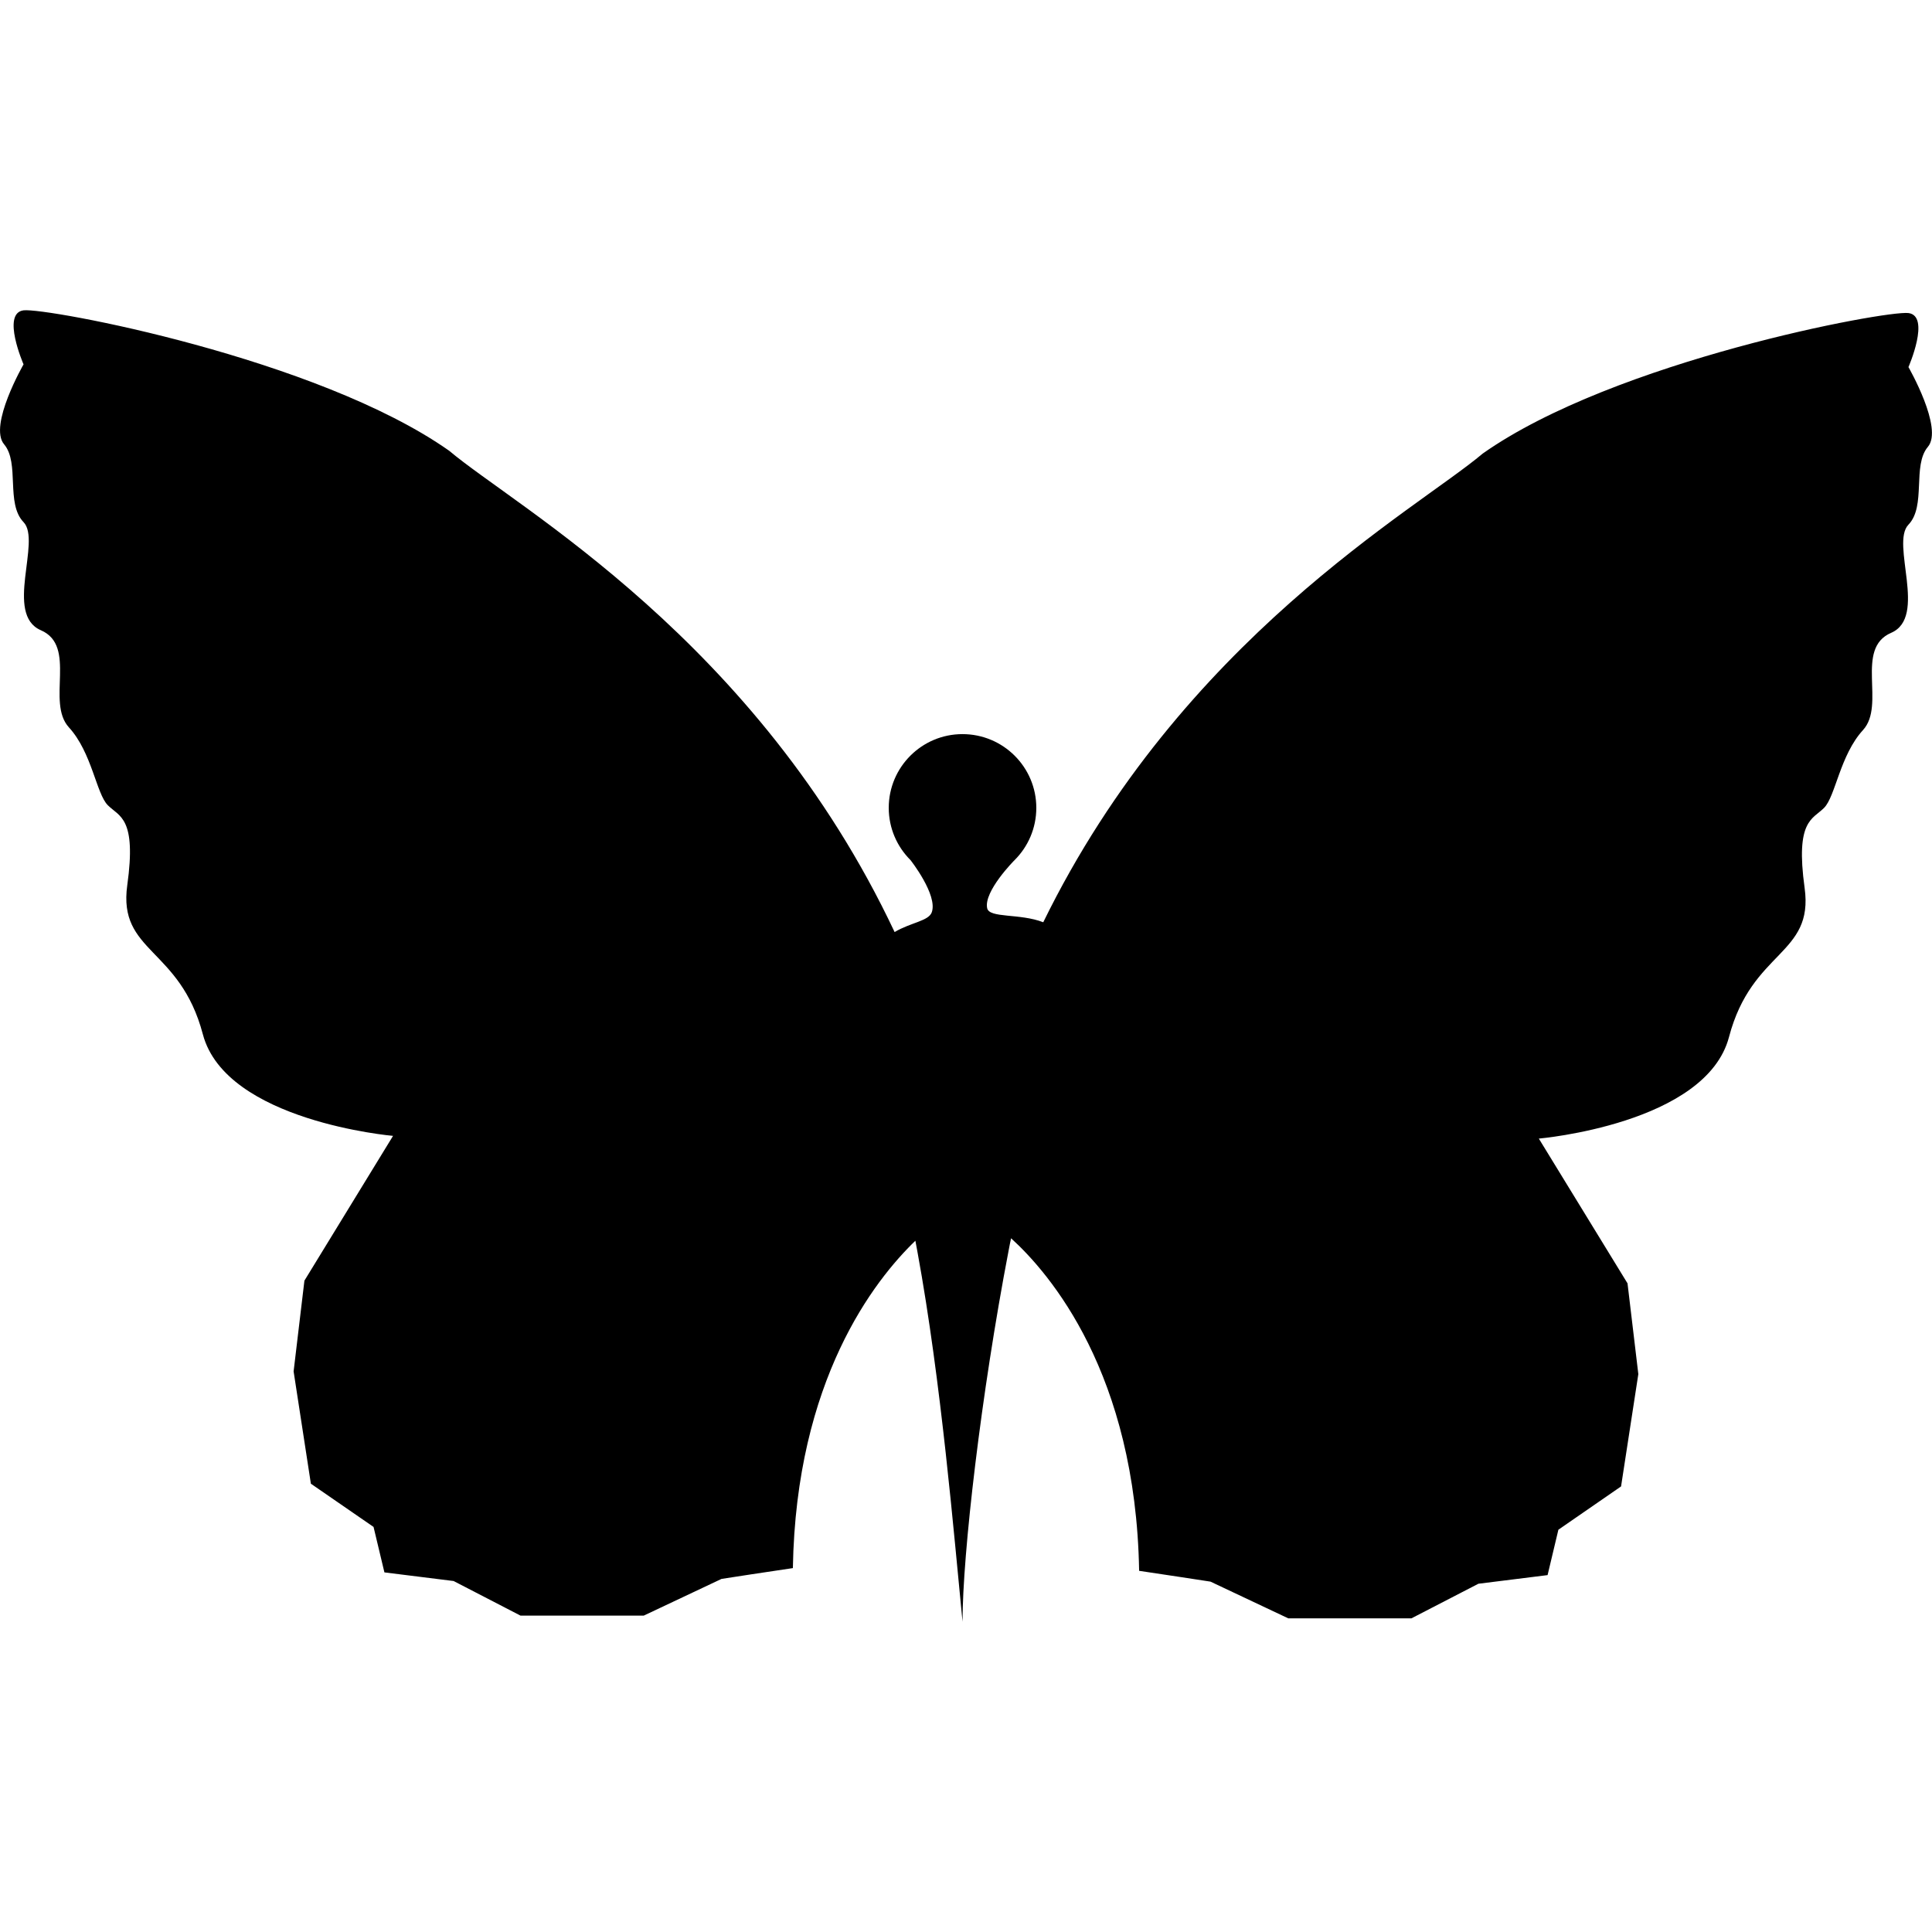 <?xml version="1.0" encoding="iso-8859-1"?>
<!-- Generator: Adobe Illustrator 16.0.0, SVG Export Plug-In . SVG Version: 6.00 Build 0)  -->
<!DOCTYPE svg PUBLIC "-//W3C//DTD SVG 1.1//EN" "http://www.w3.org/Graphics/SVG/1.1/DTD/svg11.dtd">
<svg version="1.1" id="Capa_1" xmlns="http://www.w3.org/2000/svg" xmlns:xlink="http://www.w3.org/1999/xlink" x="0px" y="0px"
	 width="31.999px" height="32px" viewBox="0 0 31.999 32" xml:space="preserve">
<g>
	<path d="M31.609,6.08c0,0,0.37-0.847,0-0.895c-0.369-0.047-4.867,0.788-7.051,2.327c-1.105,0.934-4.983,3.07-7.279,7.763
		c-0.388-0.151-0.893-0.064-0.929-0.233c-0.06-0.279,0.449-0.792,0.454-0.796c0.223-0.222,0.36-0.528,0.36-0.866
		c0-0.674-0.547-1.221-1.223-1.221c-0.674,0-1.221,0.547-1.221,1.221c0,0.338,0.138,0.644,0.36,0.865
		c0.002,0.002,0.454,0.577,0.353,0.864c-0.053,0.147-0.342,0.167-0.616,0.328C12.538,10.6,8.562,8.413,7.44,7.466
		C5.257,5.928,0.759,5.093,0.39,5.14c-0.37,0.047,0,0.895,0,0.895s-0.584,1.014-0.322,1.324C0.33,7.669,0.091,8.338,0.39,8.648
		c0.299,0.31-0.322,1.527,0.286,1.79c0.608,0.262,0.084,1.193,0.466,1.61c0.381,0.417,0.453,1.098,0.644,1.289
		c0.191,0.191,0.478,0.203,0.322,1.324c-0.156,1.121,0.871,1.026,1.252,2.47c0.382,1.442,3.15,1.682,3.15,1.682l-1.468,2.398
		l-0.179,1.503l0.286,1.86l1.038,0.716l0.18,0.753l1.146,0.143l1.108,0.573h1.11h0.931l1.288-0.608c0,0,0.931-0.144,1.182-0.179
		c0.053-3.117,1.351-4.769,2.029-5.422c0.012,0.062,0.023,0.125,0.035,0.188c0.394,2.147,0.604,4.685,0.746,6.122
		c0-1.113,0.305-3.762,0.765-6.156c0.013-0.065,0.024-0.131,0.039-0.195c0.643,0.584,2.064,2.239,2.121,5.508
		c0.251,0.036,1.182,0.179,1.182,0.179l1.288,0.608h0.931h1.109l1.109-0.573l1.146-0.143l0.179-0.752l1.038-0.717l0.286-1.86
		l-0.179-1.503l-1.469-2.398c0,0,2.77-0.239,3.15-1.683s1.408-1.349,1.252-2.47c-0.155-1.121,0.132-1.133,0.322-1.324
		c0.19-0.191,0.263-0.871,0.645-1.289s-0.143-1.349,0.467-1.611c0.606-0.262-0.013-1.479,0.285-1.79
		c0.299-0.31,0.061-0.979,0.322-1.289C32.193,7.095,31.609,6.08,31.609,6.08z"/>
</g>
<g>
</g>
<g>
</g>
<g>
</g>
<g>
</g>
<g>
</g>
<g>
</g>
<g>
</g>
<g>
</g>
<g>
</g>
<g>
</g>
<g>
</g>
<g>
</g>
<g>
</g>
<g>
</g>
<g>
</g>
</svg>
